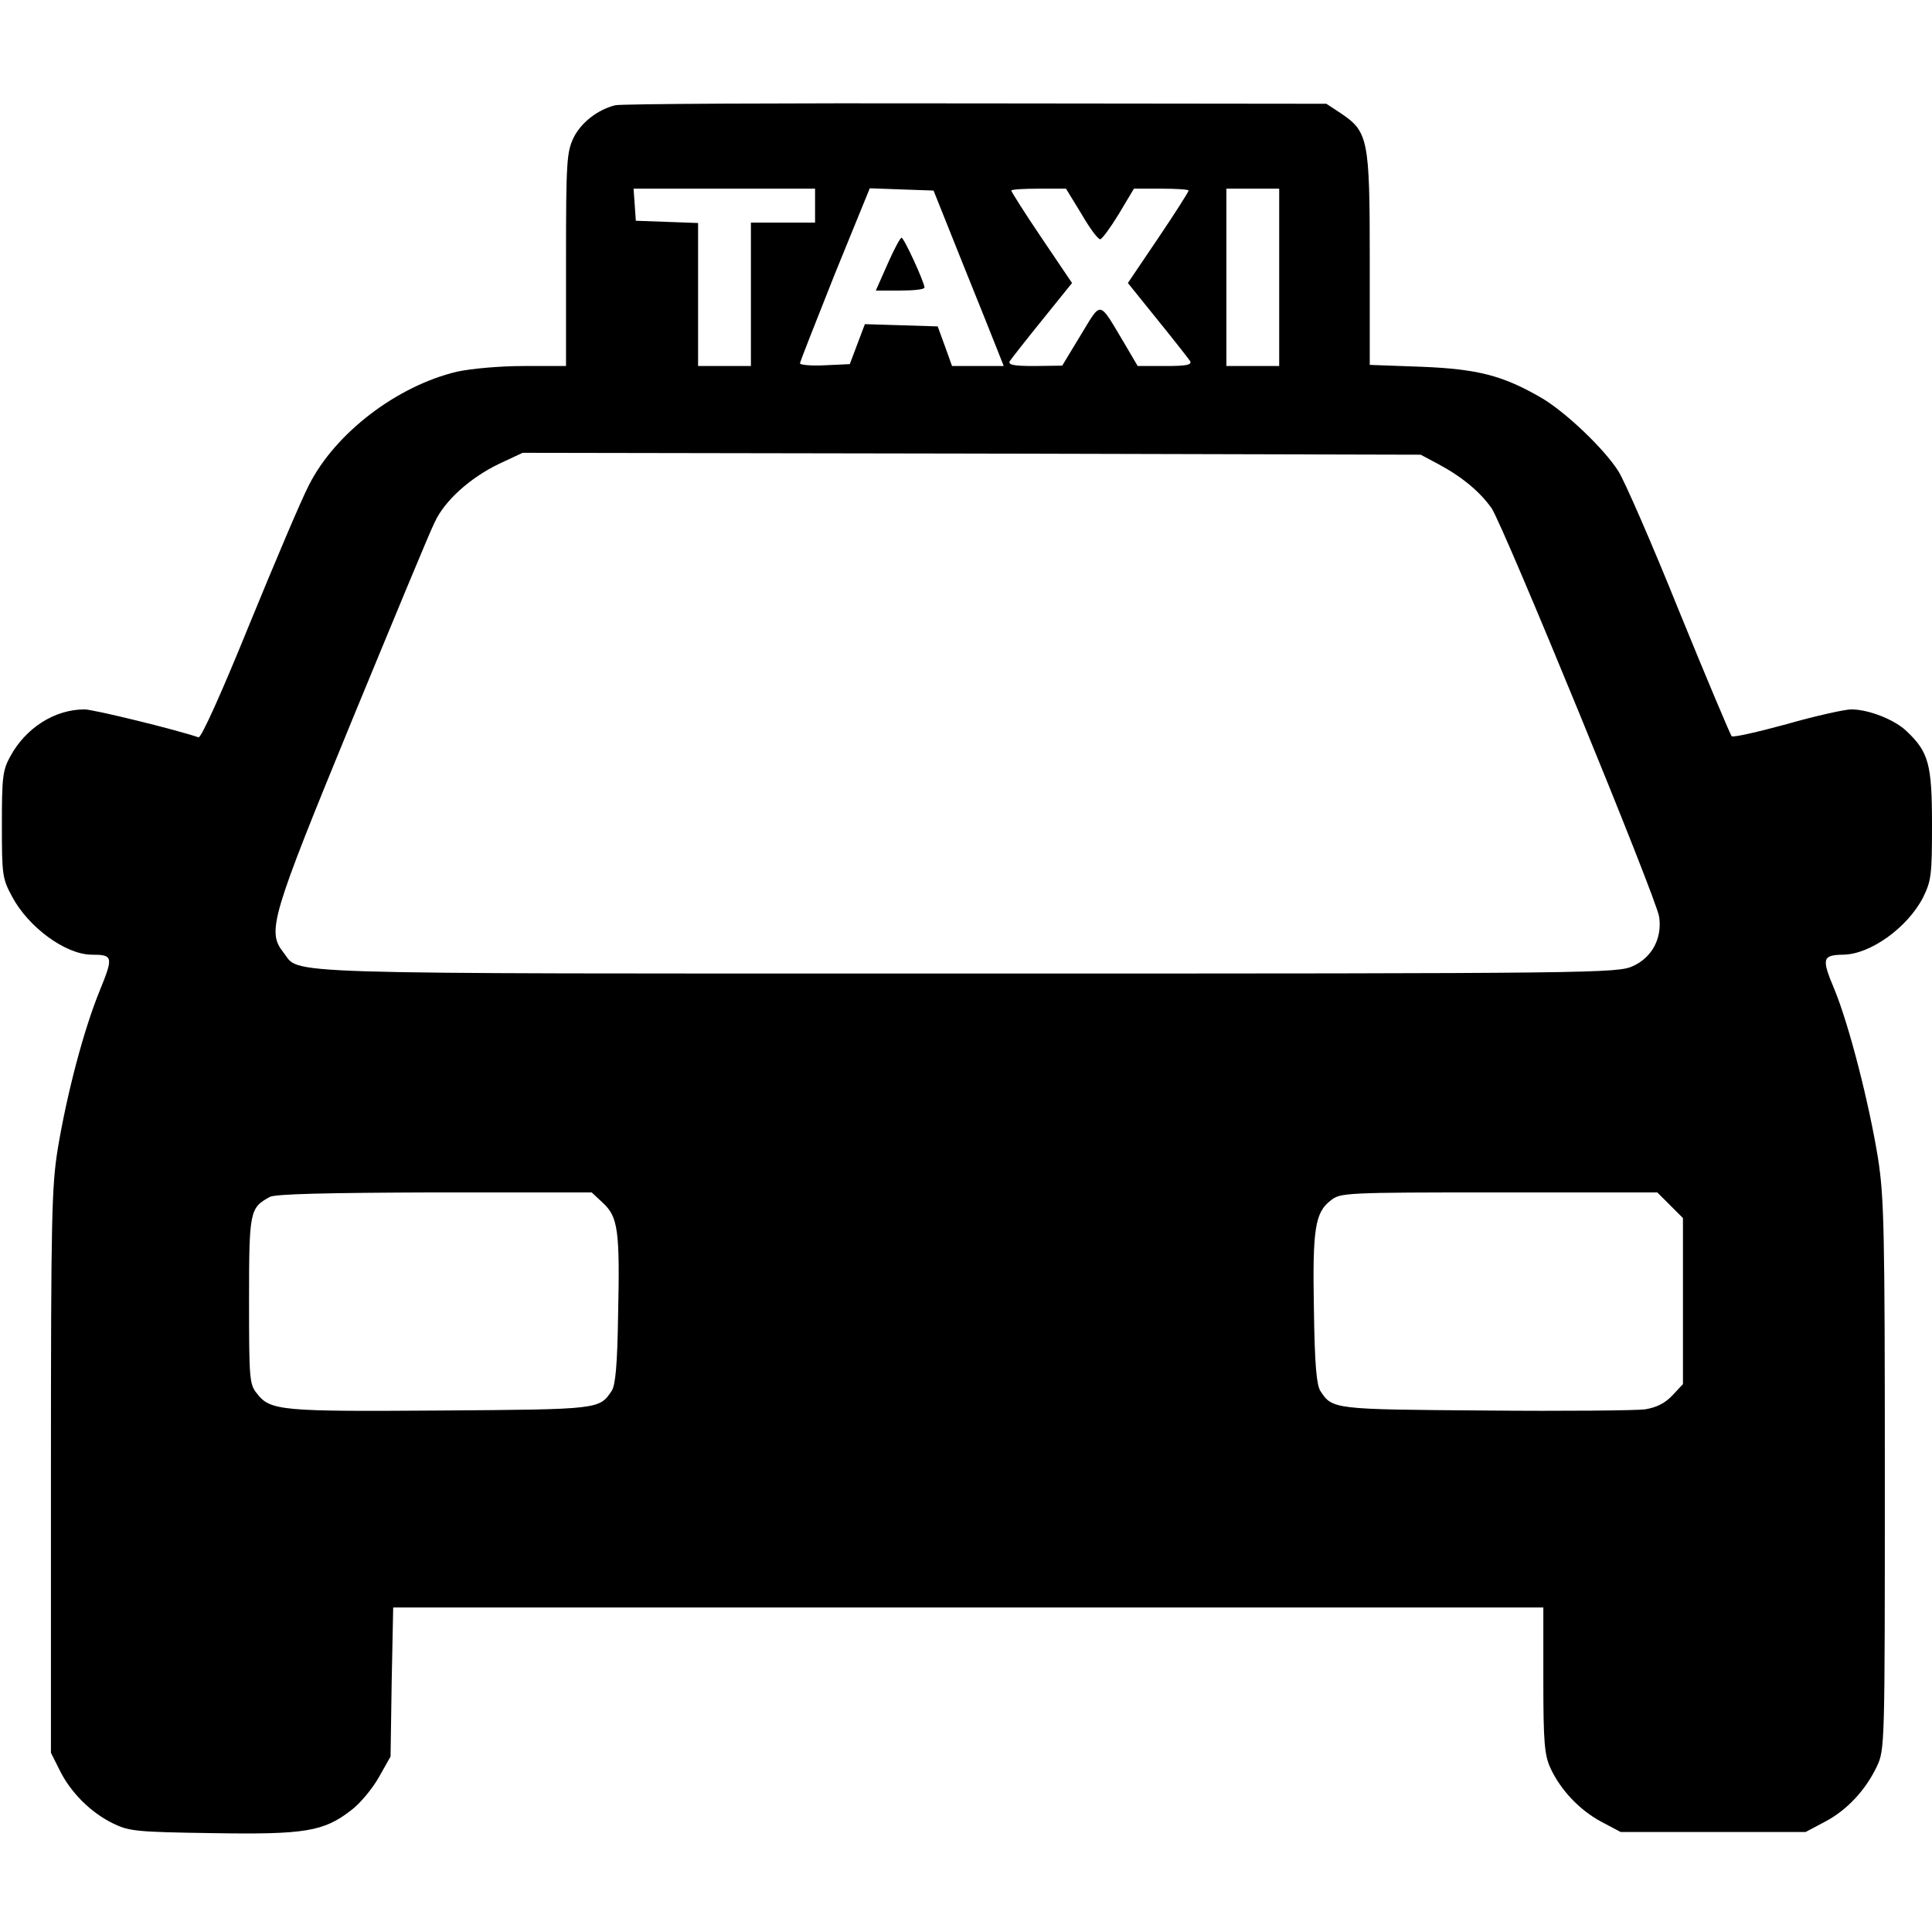 <?xml version="1.0" standalone="no"?>
<!DOCTYPE svg PUBLIC "-//W3C//DTD SVG 20010904//EN"
 "http://www.w3.org/TR/2001/REC-SVG-20010904/DTD/svg10.dtd">
<svg version="1.0" xmlns="http://www.w3.org/2000/svg"
 width="512pt" height="512pt" viewBox="0 0 512 512"
 preserveAspectRatio="xMidYMid meet">
<g transform="translate(0,512) scale(0.1,-0.1)"
fill="#000000" stroke="none">
<path d="M1630 4841 c-47 -12 -90 -46 -110 -86 -18 -38 -20 -63 -20 -323 l0
-282 -112 0 c-65 0 -140 -7 -177 -15 -159 -38 -322 -162 -392 -300 -20 -38
-91 -206 -159 -372 -71 -175 -127 -300 -134 -297 -58 20 -278 74 -302 74 -79
0 -156 -49 -197 -125 -20 -36 -22 -56 -22 -180 0 -133 1 -143 27 -191 43 -81
141 -153 210 -154 58 0 59 -5 22 -96 -42 -103 -86 -269 -111 -419 -16 -100
-18 -178 -18 -855 l0 -745 23 -46 c29 -59 82 -112 141 -141 43 -21 61 -23 264
-26 245 -4 295 4 368 61 23 17 56 57 73 87 l31 55 3 198 4 197 1524 0 1524 0
0 -192 c0 -166 3 -199 19 -234 27 -58 77 -111 135 -142 l51 -27 245 0 245 0
51 27 c59 31 108 84 138 147 21 45 21 55 21 771 0 652 -2 737 -18 840 -24 148
-77 355 -116 449 -34 81 -32 90 24 91 72 1 170 72 211 151 22 45 24 59 24 194
0 160 -9 192 -67 247 -32 31 -101 58 -147 58 -17 0 -94 -17 -171 -39 -77 -21
-143 -36 -146 -32 -3 3 -66 152 -139 331 -72 179 -145 346 -161 371 -37 59
-140 157 -203 194 -103 60 -170 77 -318 83 l-138 5 0 280 c0 318 -4 338 -77
387 l-38 25 -930 1 c-511 1 -941 -1 -955 -5z m530 -266 l0 -45 -85 0 -85 0 0
-190 0 -190 -70 0 -70 0 0 190 0 189 -82 3 -83 3 -3 43 -3 42 240 0 241 0 0
-45z m390 -150 c42 -104 84 -209 93 -232 l17 -43 -69 0 -68 0 -19 53 -19 52
-97 3 -96 3 -20 -53 -20 -53 -66 -3 c-36 -2 -66 1 -66 5 0 4 42 110 92 236
l93 228 84 -3 85 -3 76 -190z m316 128 c22 -38 44 -68 50 -67 5 1 27 31 49 67
l40 67 72 0 c40 0 73 -2 73 -5 0 -3 -36 -60 -80 -125 l-81 -120 79 -98 c43
-53 82 -103 86 -109 5 -10 -10 -13 -66 -13 l-73 0 -37 63 c-67 112 -58 111
-114 19 l-49 -81 -73 -1 c-56 0 -71 3 -66 13 4 6 43 56 86 109 l79 98 -81 120
c-44 65 -80 122 -80 125 0 3 33 5 73 5 l72 0 41 -67z m524 -168 l0 -235 -70 0
-70 0 0 235 0 235 70 0 70 0 0 -235z m420 -494 c64 -34 112 -74 143 -118 32
-48 438 -1036 444 -1083 8 -57 -19 -107 -69 -130 -42 -19 -81 -20 -1766 -20
-1876 0 -1764 -3 -1811 56 -44 56 -33 92 183 618 109 264 206 499 218 522 26
57 94 118 171 155 l62 29 1190 -2 1190 -3 45 -24z m-2212 -1959 c40 -37 45
-74 40 -298 -2 -132 -7 -185 -17 -200 -33 -49 -32 -49 -451 -52 -423 -3 -454
-1 -489 45 -20 24 -21 39 -21 247 0 237 2 245 55 274 14 8 153 11 436 12 l417
0 30 -28z m2828 -6 l34 -34 0 -220 0 -220 -28 -30 c-20 -21 -42 -32 -73 -37
-24 -3 -215 -5 -424 -3 -403 3 -404 3 -436 52 -10 16 -15 70 -17 216 -4 214 3
257 45 289 25 20 37 21 445 21 l420 0 34 -34z"/>
<path d="M2352 4420 l-31 -70 65 0 c35 0 64 3 64 8 0 13 -54 132 -61 132 -3 0
-20 -31 -37 -70z"/>
</g>
</svg>

